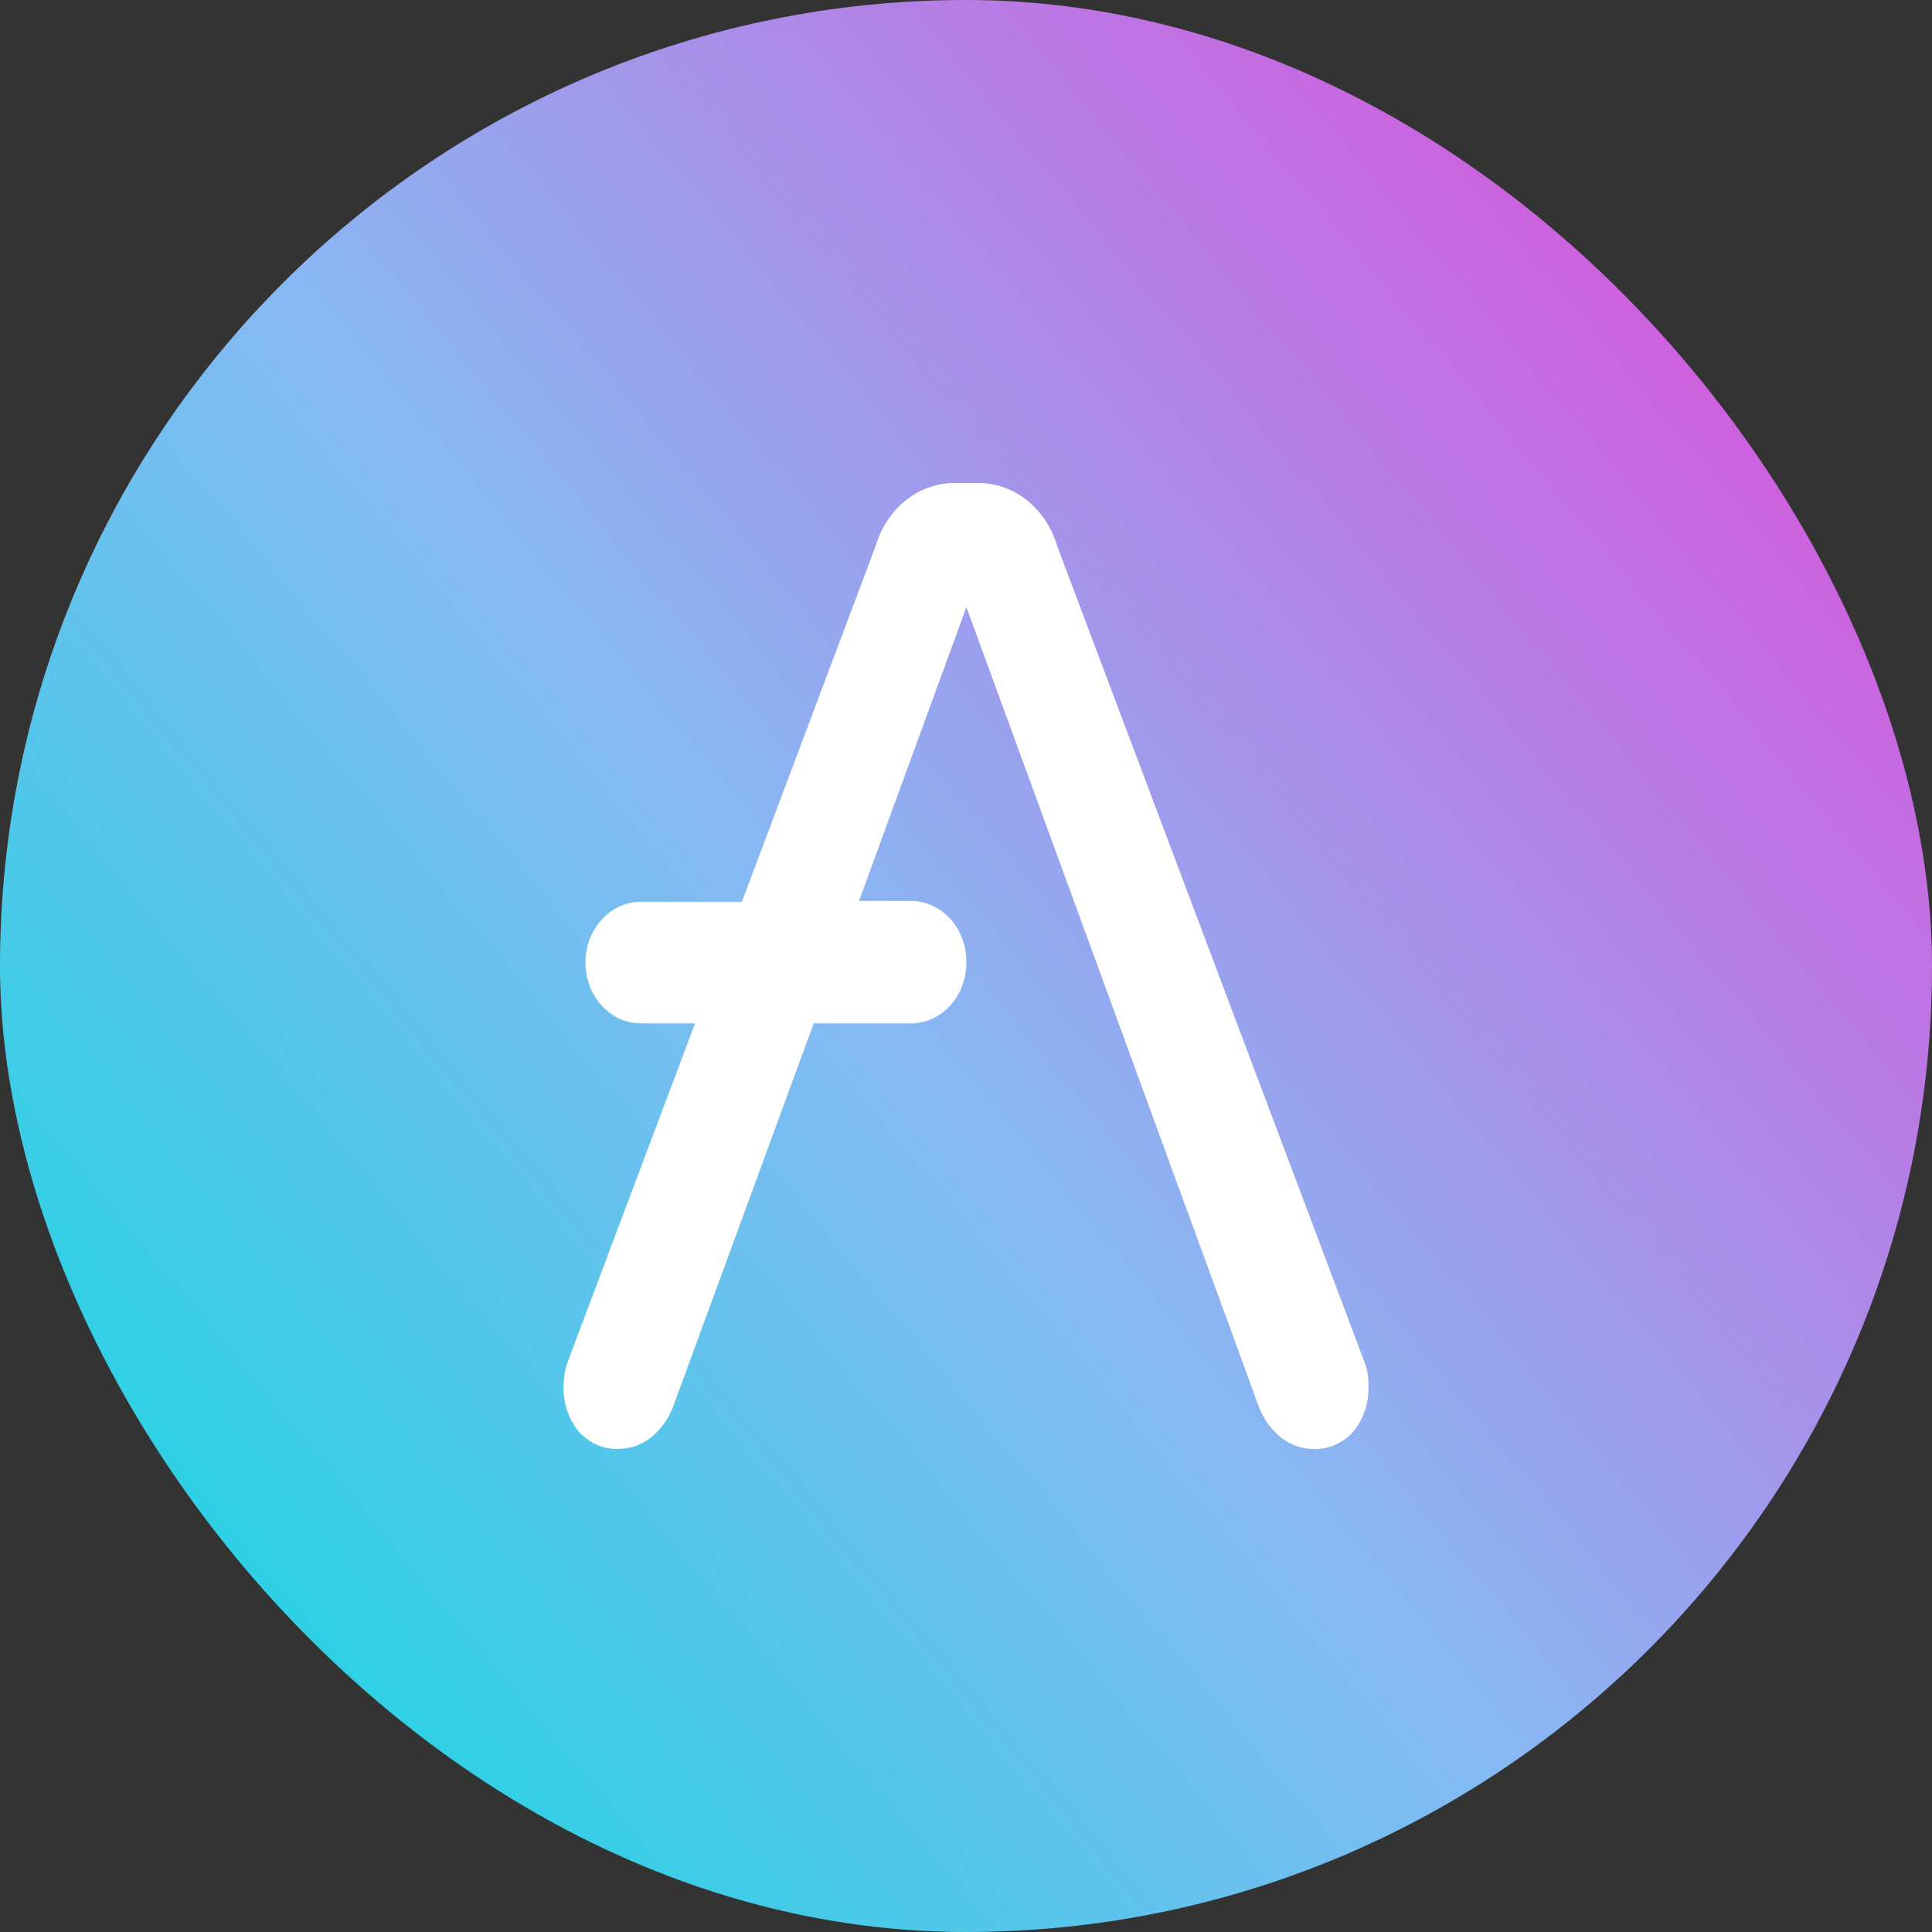 <svg viewBox="0 0 24 24" fill="none" xmlns="http://www.w3.org/2000/svg">
<rect x="0" y="0" width="24" height="24" fill="#333333" stroke="none"/>
<rect width="24" height="24" rx="12" fill="url(#paint0_linear_5353_36346)"/>
<path d="M16.953 16.928L13.132 6.78C13.066 6.557 12.938 6.362 12.767 6.222C12.595 6.082 12.388 6.005 12.174 6H11.836C11.622 6.005 11.415 6.083 11.243 6.223C11.071 6.363 10.944 6.558 10.878 6.781L9.216 11.202H7.958C7.777 11.203 7.603 11.283 7.475 11.423C7.346 11.564 7.274 11.754 7.273 11.953V11.963C7.274 12.162 7.346 12.352 7.475 12.492C7.603 12.633 7.777 12.712 7.958 12.713H8.634L7.048 16.928C7.017 17.021 7.002 17.118 7.001 17.216C6.993 17.424 7.061 17.627 7.188 17.782C7.254 17.855 7.333 17.913 7.42 17.95C7.508 17.987 7.601 18.003 7.695 17.998C7.837 17.996 7.975 17.945 8.09 17.854C8.21 17.756 8.304 17.625 8.362 17.473L10.108 12.713H11.32C11.501 12.712 11.675 12.633 11.803 12.492C11.931 12.352 12.004 12.162 12.005 11.963V11.942C12.004 11.743 11.931 11.553 11.803 11.413C11.675 11.272 11.501 11.193 11.32 11.192H10.671L12.005 7.542L15.638 17.475C15.696 17.626 15.79 17.757 15.91 17.855C16.025 17.947 16.163 17.997 16.305 17.999C16.398 18.005 16.492 17.988 16.58 17.951C16.667 17.914 16.746 17.856 16.812 17.783C16.939 17.629 17.007 17.426 16.999 17.218C17.003 17.119 16.987 17.02 16.953 16.928Z" fill="white"/>
<defs>
<linearGradient id="paint0_linear_5353_36346" x1="2.043" y1="20.681" x2="21.957" y2="4.085" gradientUnits="userSpaceOnUse">
<stop stop-color="#22D4E2"/>
<stop offset="0.464" stop-color="#87B9F3"/>
<stop offset="1" stop-color="#D35ADD"/>
</linearGradient>
</defs>
</svg>
